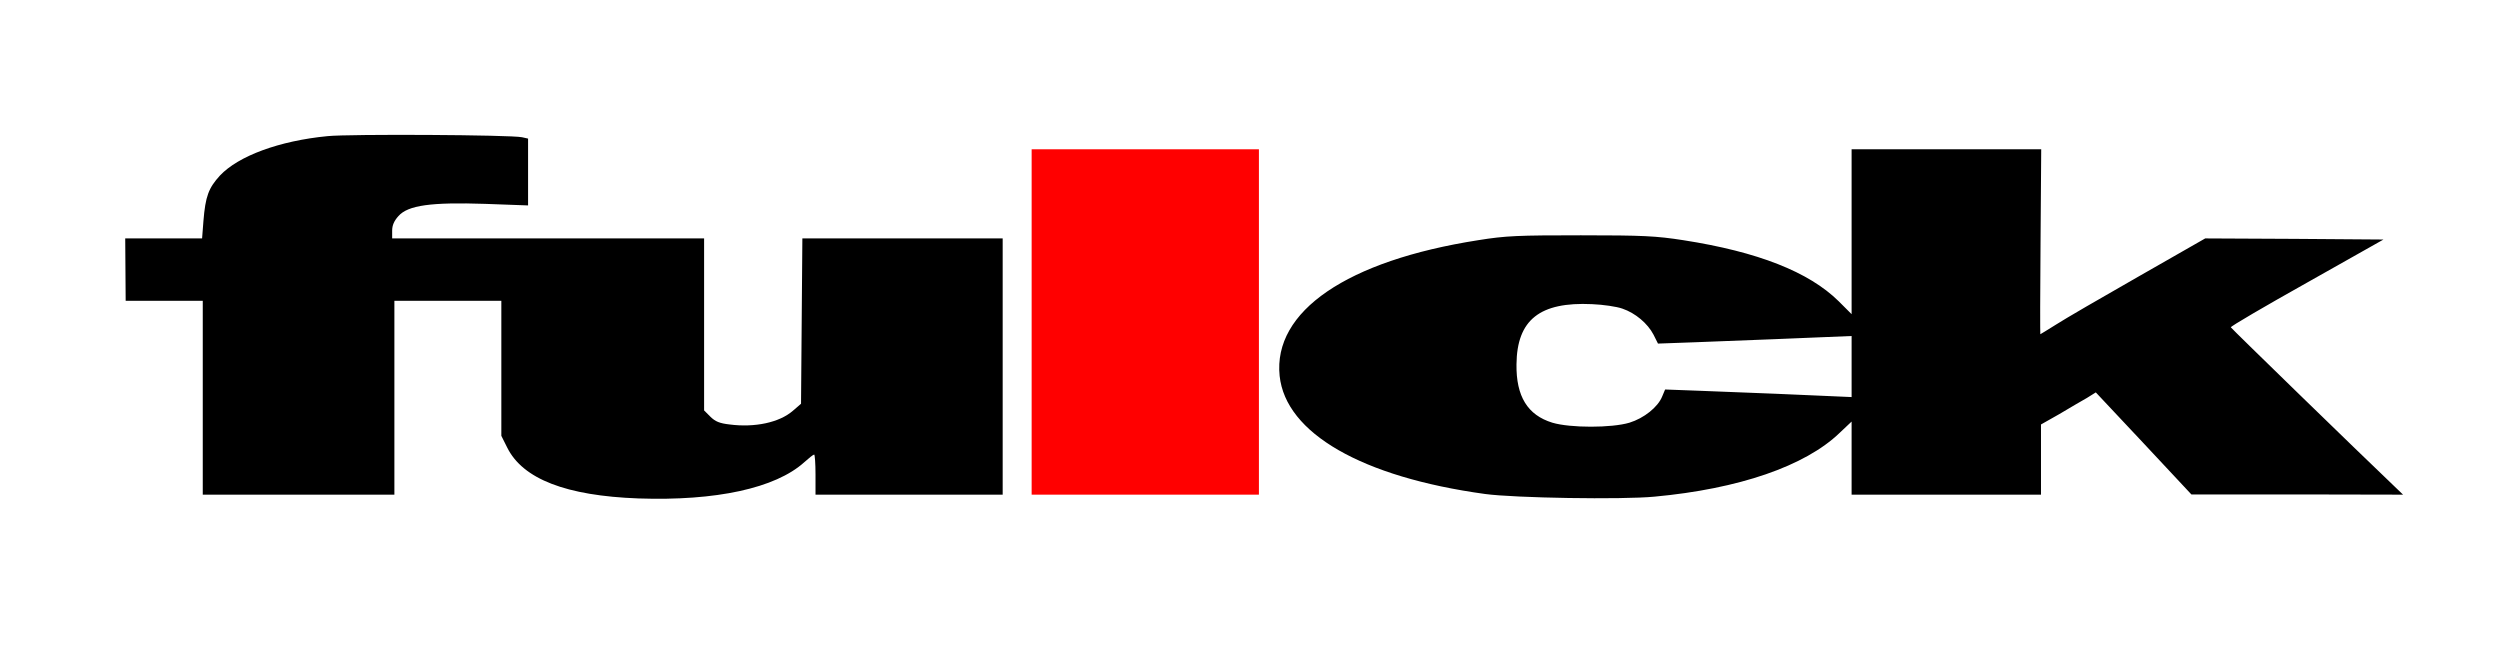 <?xml version="1.0" standalone="no"?>
<!DOCTYPE svg PUBLIC "-//W3C//DTD SVG 20010904//EN"
 "http://www.w3.org/TR/2001/REC-SVG-20010904/DTD/svg10.dtd">
<svg version="1.0" xmlns="http://www.w3.org/2000/svg"
 width="1122pt" height="291pt" viewBox="0 0 1122 291"
 preserveAspectRatio="xMidYMid meet">
<g transform="translate(0,291) scale(0.1,-0.1)"
fill="#000000" stroke="none">
<path d="M1470 2299 c-217 -21 -400 -89 -483 -177 -51 -56 -65 -93 -74 -204
l-6 -78 -173 0 -172 0 1 -140 1 -140 173 0 173 0 0 -435 0 -435 430 0 430 0 0
435 0 435 240 0 240 0 0 -303 0 -303 26 -52 c70 -142 265 -217 589 -229 349
-12 615 46 744 162 21 19 41 35 45 35 3 0 6 -40 6 -90 l0 -90 420 0 420 0 0
575 0 575 -450 0 -449 0 -3 -371 -3 -371 -37 -32 c-60 -52 -170 -76 -284 -61
-44 5 -64 13 -86 35 l-28 28 0 386 0 386 -700 0 -700 0 0 35 c0 24 9 44 28 65
43 49 147 63 390 55 l192 -7 0 150 0 150 -27 6 c-49 11 -775 15 -873 5z"/>
<path fill="#ff0000" d="M4630 1465 l0 -775 510 0 510 0 0 775 0 775 -510 0 -510 0 0 -775z"/>
<path d="M8310 1870 l0 -370 -58 58 c-134 132 -363 222 -697 274 -122 19 -181
22 -460 22 -282 0 -337 -2 -461 -22 -589 -92 -921 -319 -891 -609 27 -257 369
-454 922 -530 132 -18 614 -26 760 -12 379 35 676 137 831 286 l54 51 0 -164
0 -164 425 0 425 0 0 158 0 157 83 47 c45 27 100 59 123 72 l40 25 215 -229
214 -229 475 0 475 -1 -25 24 c-169 161 -746 722 -748 727 -2 4 152 94 341
200 l344 194 -400 3 -400 2 -301 -172 c-165 -94 -332 -191 -369 -215 -37 -23
-69 -43 -70 -43 -1 0 -1 187 1 415 l3 415 -426 0 -425 0 0 -370z m-1029 -345
c59 -20 114 -67 140 -117 l20 -40 167 6 c365 14 412 16 555 22 l147 6 0 -137
0 -137 -137 6 c-136 6 -223 10 -539 22 l-161 6 -13 -31 c-19 -48 -82 -98 -147
-118 -80 -24 -266 -24 -346 0 -111 34 -163 118 -161 262 2 200 105 281 339
270 50 -2 111 -11 136 -20z"/>
</g>
</svg>
